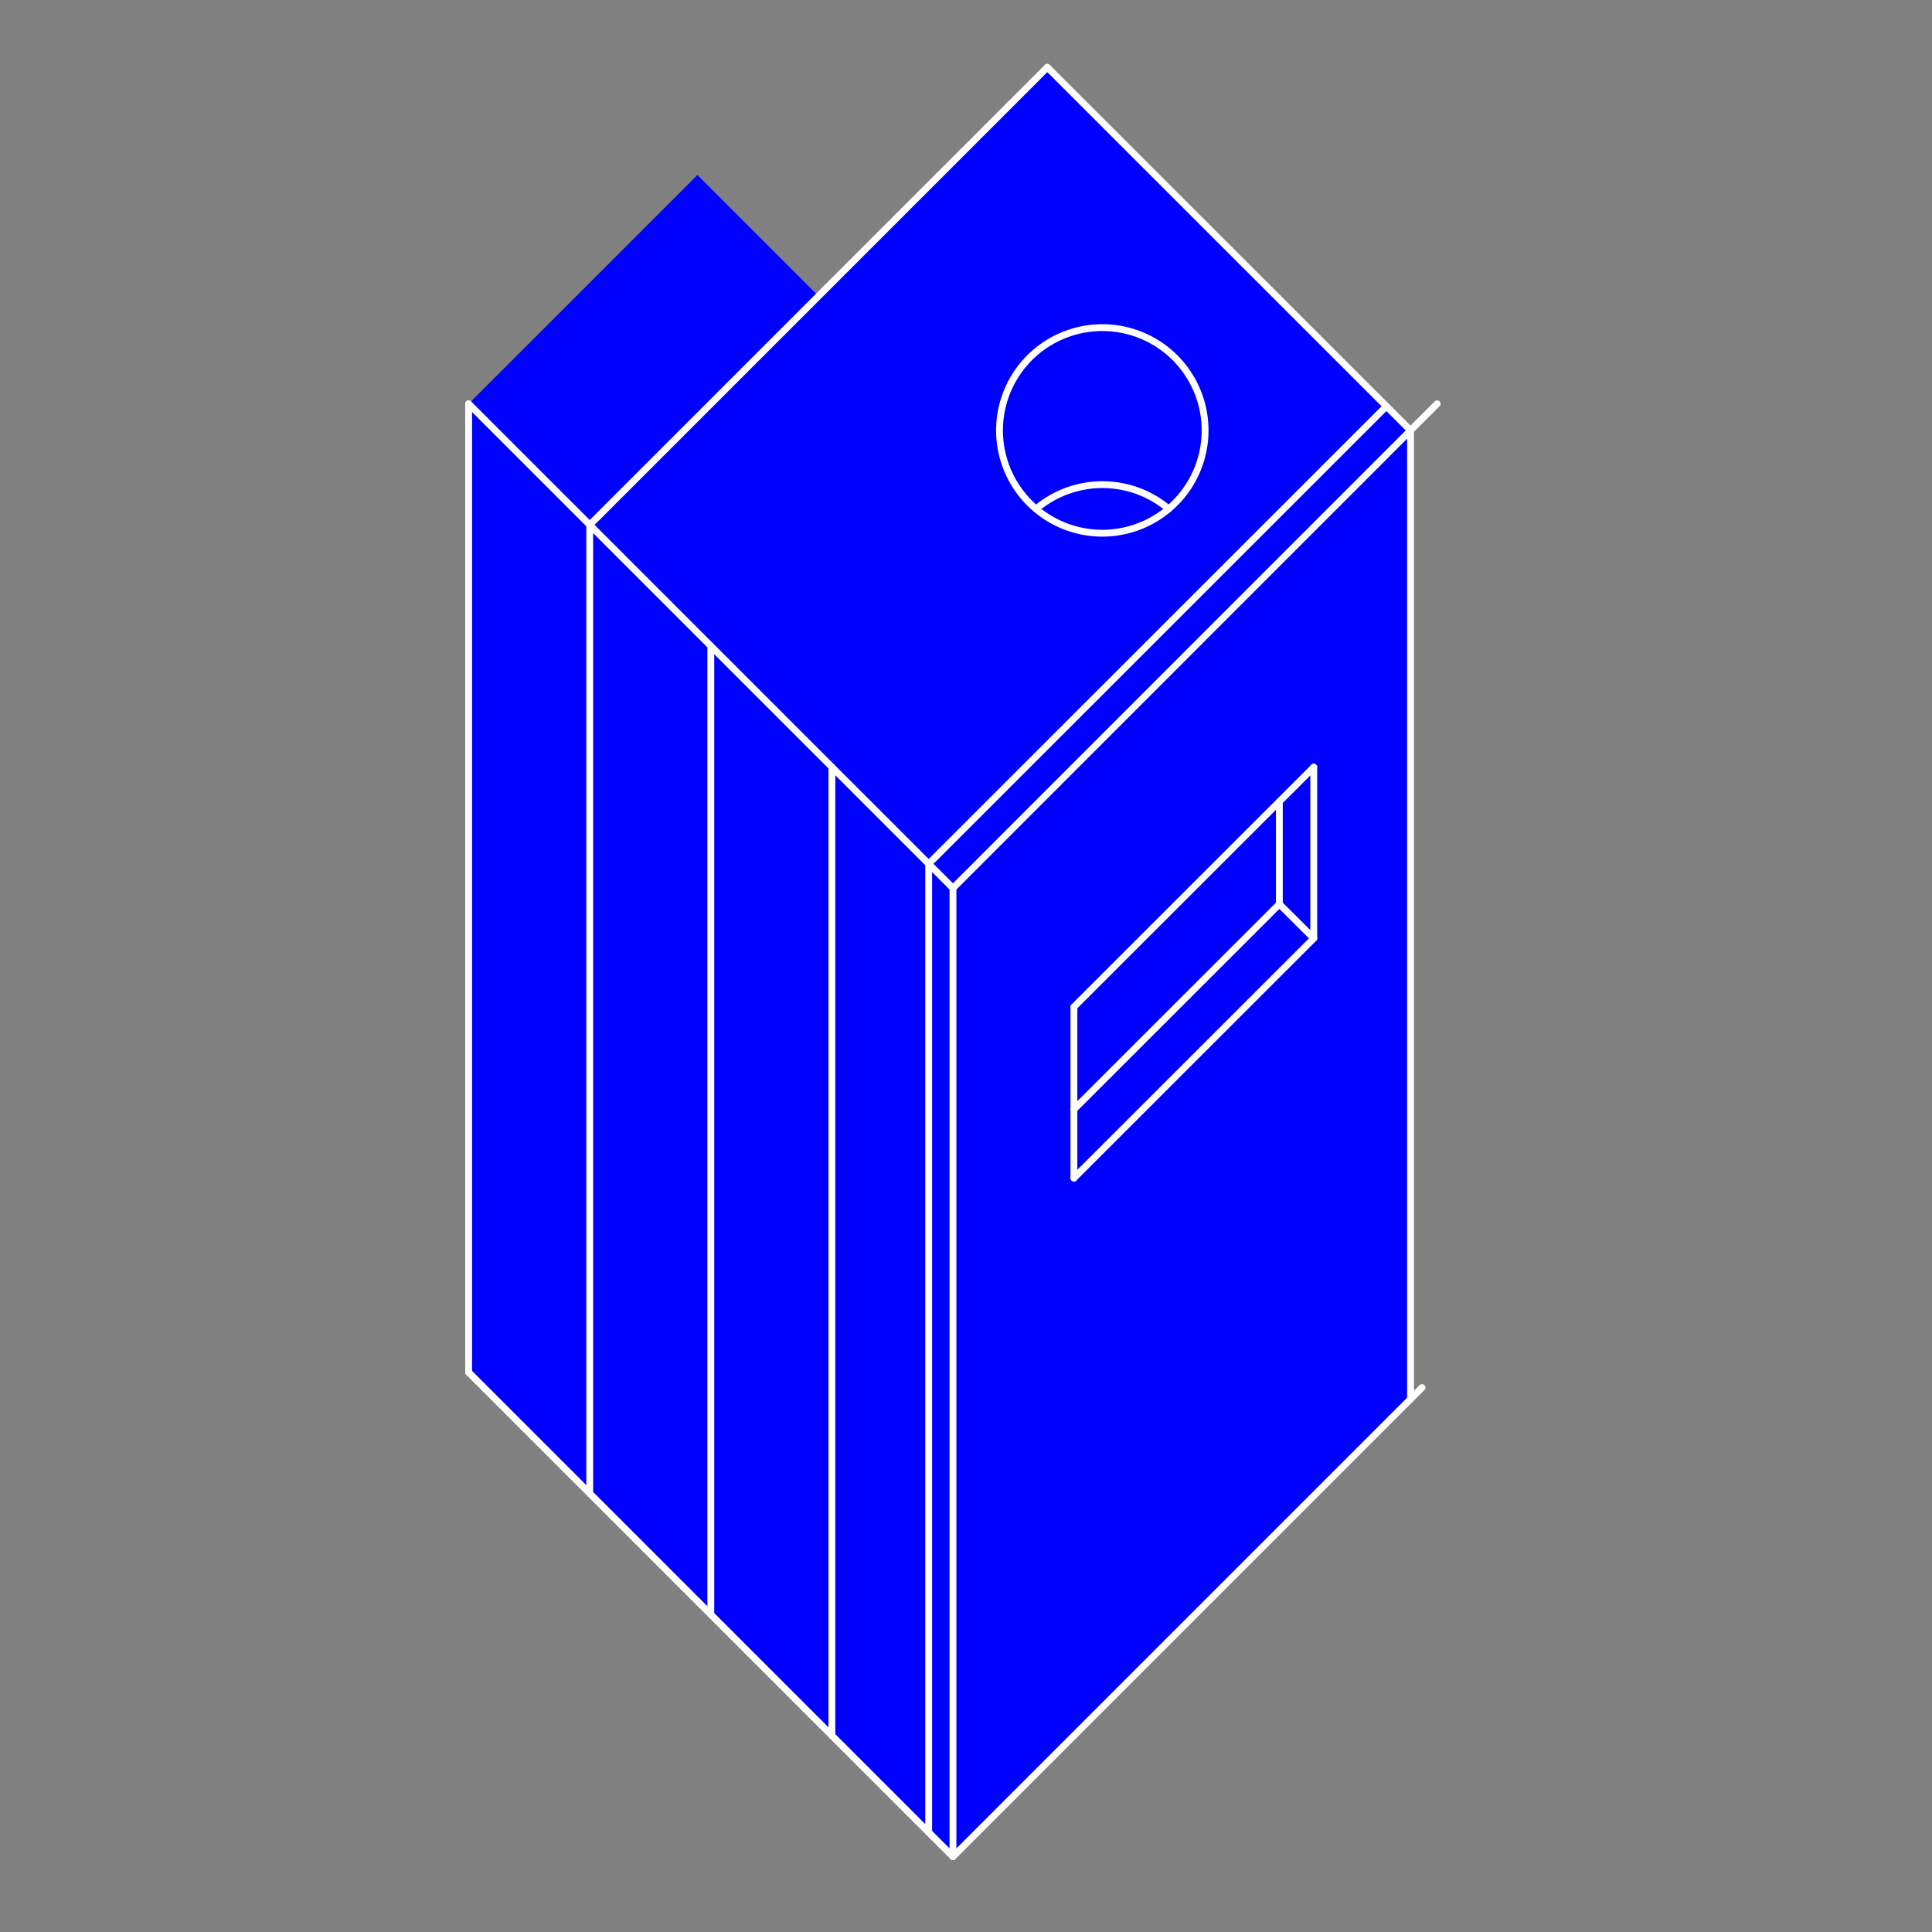 <svg id="Слой_1" data-name="Слой 1" xmlns="http://www.w3.org/2000/svg" xmlns:xlink="http://www.w3.org/1999/xlink"
     viewBox="0 0 141.53 141.53">
    <rect x="0" y="0" width="141.53" height="141.53" fill="#808080" stroke="none"/>
    <defs>
        <clipPath id="clip-path">
            <polyline points="-148.9 -5.89 438.1 -5.89 438.1 578.11 -148.9 578.11 -148.9 -5.89"
                      style="fill:none;clip-rule:evenodd"/>
        </clipPath>
    </defs>
    <title>3Монтажная область 1</title>
    <polyline
            points="43.55 20.36 51.09 12.82 59.96 21.69 76.72 4.92 103.33 31.53 103.33 65.06 103.33 72.59 103.33 102.48 69.81 136.01 34.33 100.53 34.33 29.58 43.55 20.36"
            style="fill:blue;fill-rule:evenodd"/>
    <line x1="43.55" y1="20.36" x2="34.33" y2="29.58"
          style="fill:none;stroke:#fff;stroke-linecap:round;stroke-linejoin:round;stroke-width:0px"/>
    <line x1="34.33" y1="100.53" x2="69.81" y2="136.01"
          style="fill:none;stroke:#fff;stroke-linecap:round;stroke-linejoin:round;stroke-width:0px"/>
    <line x1="69.81" y1="136.01" x2="103.33" y2="102.48"
          style="fill:none;stroke:#fff;stroke-linecap:round;stroke-linejoin:round;stroke-width:0px"/>
    <line x1="103.33" y1="31.53" x2="76.72" y2="4.93"
          style="fill:none;stroke:#fff;stroke-linecap:round;stroke-linejoin:round;stroke-width:0px"/>
    <line x1="76.72" y1="4.93" x2="59.96" y2="21.69"
          style="fill:none;stroke:#fff;stroke-linecap:round;stroke-linejoin:round;stroke-width:0px"/>
    <line x1="59.96" y1="21.69" x2="51.09" y2="12.82"
          style="fill:none;stroke:#fff;stroke-linecap:round;stroke-linejoin:round;stroke-width:0px"/>
    <line x1="51.09" y1="12.82" x2="43.55" y2="20.36"
          style="fill:none;stroke:#fff;stroke-linecap:round;stroke-linejoin:round;stroke-width:0px"/>
    <g style="clip-path:url(#clip-path)">
        <path d="M88.28,31.53a7.53,7.53,0,1,0-7.53,7.53,7.53,7.53,0,0,0,7.53-7.53"
              style="fill:none;stroke:#fff;stroke-linecap:round;stroke-linejoin:round;stroke-width:0.502px"/>
    </g>
    <g style="clip-path:url(#clip-path)">
        <path d="M75.9,37.28a7.52,7.52,0,0,1,9.71,0"
              style="fill:none;stroke:#fff;stroke-linecap:round;stroke-linejoin:round;stroke-width:0.502px"/>
    </g>
    <polyline points="-148.9 -5.89 438.1 -5.89 438.1 578.11 -148.9 578.11 -148.9 -5.89"
              style="fill:none;fill-rule:evenodd"/>
    <line x1="34.33" y1="29.58" x2="69.81" y2="65.06"
          style="fill:none;stroke:#fff;stroke-linecap:round;stroke-linejoin:round;stroke-width:0.502px"/>
    <line x1="34.33" y1="100.53" x2="34.33" y2="29.58"
          style="fill:none;stroke:#fff;stroke-linecap:round;stroke-linejoin:round;stroke-width:0.502px"/>
    <line x1="69.81" y1="136.01" x2="69.81" y2="65.06"
          style="fill:none;stroke:#fff;stroke-linecap:round;stroke-linejoin:round;stroke-width:0.502px"/>
    <line x1="34.33" y1="100.53" x2="69.81" y2="136.01"
          style="fill:none;stroke:#fff;stroke-linecap:round;stroke-linejoin:round;stroke-width:0.502px"/>
    <line x1="104.17" y1="101.65" x2="69.81" y2="136.01"
          style="fill:none;stroke:#fff;stroke-linecap:round;stroke-linejoin:round;stroke-width:0.502px"/>
    <line x1="43.2" y1="109.4" x2="43.2" y2="38.45"
          style="fill:none;stroke:#fff;stroke-linecap:round;stroke-linejoin:round;stroke-width:0.502px"/>
    <line x1="76.72" y1="4.93" x2="43.2" y2="38.45"
          style="fill:none;stroke:#fff;stroke-linecap:round;stroke-linejoin:round;stroke-width:0.502px"/>
    <line x1="101.56" y1="29.76" x2="68.03" y2="63.28"
          style="fill:none;stroke:#fff;stroke-linecap:round;stroke-linejoin:round;stroke-width:0.502px"/>
    <line x1="69.81" y1="65.06" x2="105.28" y2="29.58"
          style="fill:none;stroke:#fff;stroke-linecap:round;stroke-linejoin:round;stroke-width:0.502px"/>
    <line x1="76.72" y1="4.93" x2="103.33" y2="31.53"
          style="fill:none;stroke:#fff;stroke-linecap:round;stroke-linejoin:round;stroke-width:0.502px"/>
    <line x1="103.33" y1="102.48" x2="103.33" y2="31.53"
          style="fill:none;stroke:#fff;stroke-linecap:round;stroke-linejoin:round;stroke-width:0.502px"/>
    <line x1="78.67" y1="73.76" x2="78.67" y2="86.3"
          style="fill:none;stroke:#fff;stroke-linecap:round;stroke-linejoin:round;stroke-width:0.502px"/>
    <line x1="93.72" y1="66.23" x2="78.67" y2="81.27"
          style="fill:none;stroke:#fff;stroke-linecap:round;stroke-linejoin:round;stroke-width:0.502px"/>
    <line x1="96.24" y1="68.74" x2="78.67" y2="86.3"
          style="fill:none;stroke:#fff;stroke-linecap:round;stroke-linejoin:round;stroke-width:0.502px"/>
    <line x1="96.24" y1="56.2" x2="96.24" y2="68.74"
          style="fill:none;stroke:#fff;stroke-linecap:round;stroke-linejoin:round;stroke-width:0.502px"/>
    <line x1="96.24" y1="56.2" x2="78.67" y2="73.76"
          style="fill:none;stroke:#fff;stroke-linecap:round;stroke-linejoin:round;stroke-width:0.502px"/>
    <line x1="93.72" y1="66.23" x2="96.24" y2="68.74"
          style="fill:none;stroke:#fff;stroke-linecap:round;stroke-linejoin:round;stroke-width:0.502px"/>
    <line x1="93.72" y1="58.72" x2="93.72" y2="66.23"
          style="fill:none;stroke:#fff;stroke-linecap:round;stroke-linejoin:round;stroke-width:0.502px"/>
    <line x1="52.07" y1="118.27" x2="52.07" y2="47.32"
          style="fill:none;stroke:#fff;stroke-linecap:round;stroke-linejoin:round;stroke-width:0.502px"/>
    <line x1="60.94" y1="127.14" x2="60.94" y2="56.19"
          style="fill:none;stroke:#fff;stroke-linecap:round;stroke-linejoin:round;stroke-width:0.502px"/>
    <line x1="68.03" y1="134.23" x2="68.03" y2="63.28"
          style="fill:none;stroke:#fff;stroke-linecap:round;stroke-linejoin:round;stroke-width:0.502px"/>
    <polyline points="-148.9 -5.89 438.1 -5.89 438.1 578.11 -148.9 578.11 -148.9 -5.89"
              style="fill:none;fill-rule:evenodd"/>
</svg>